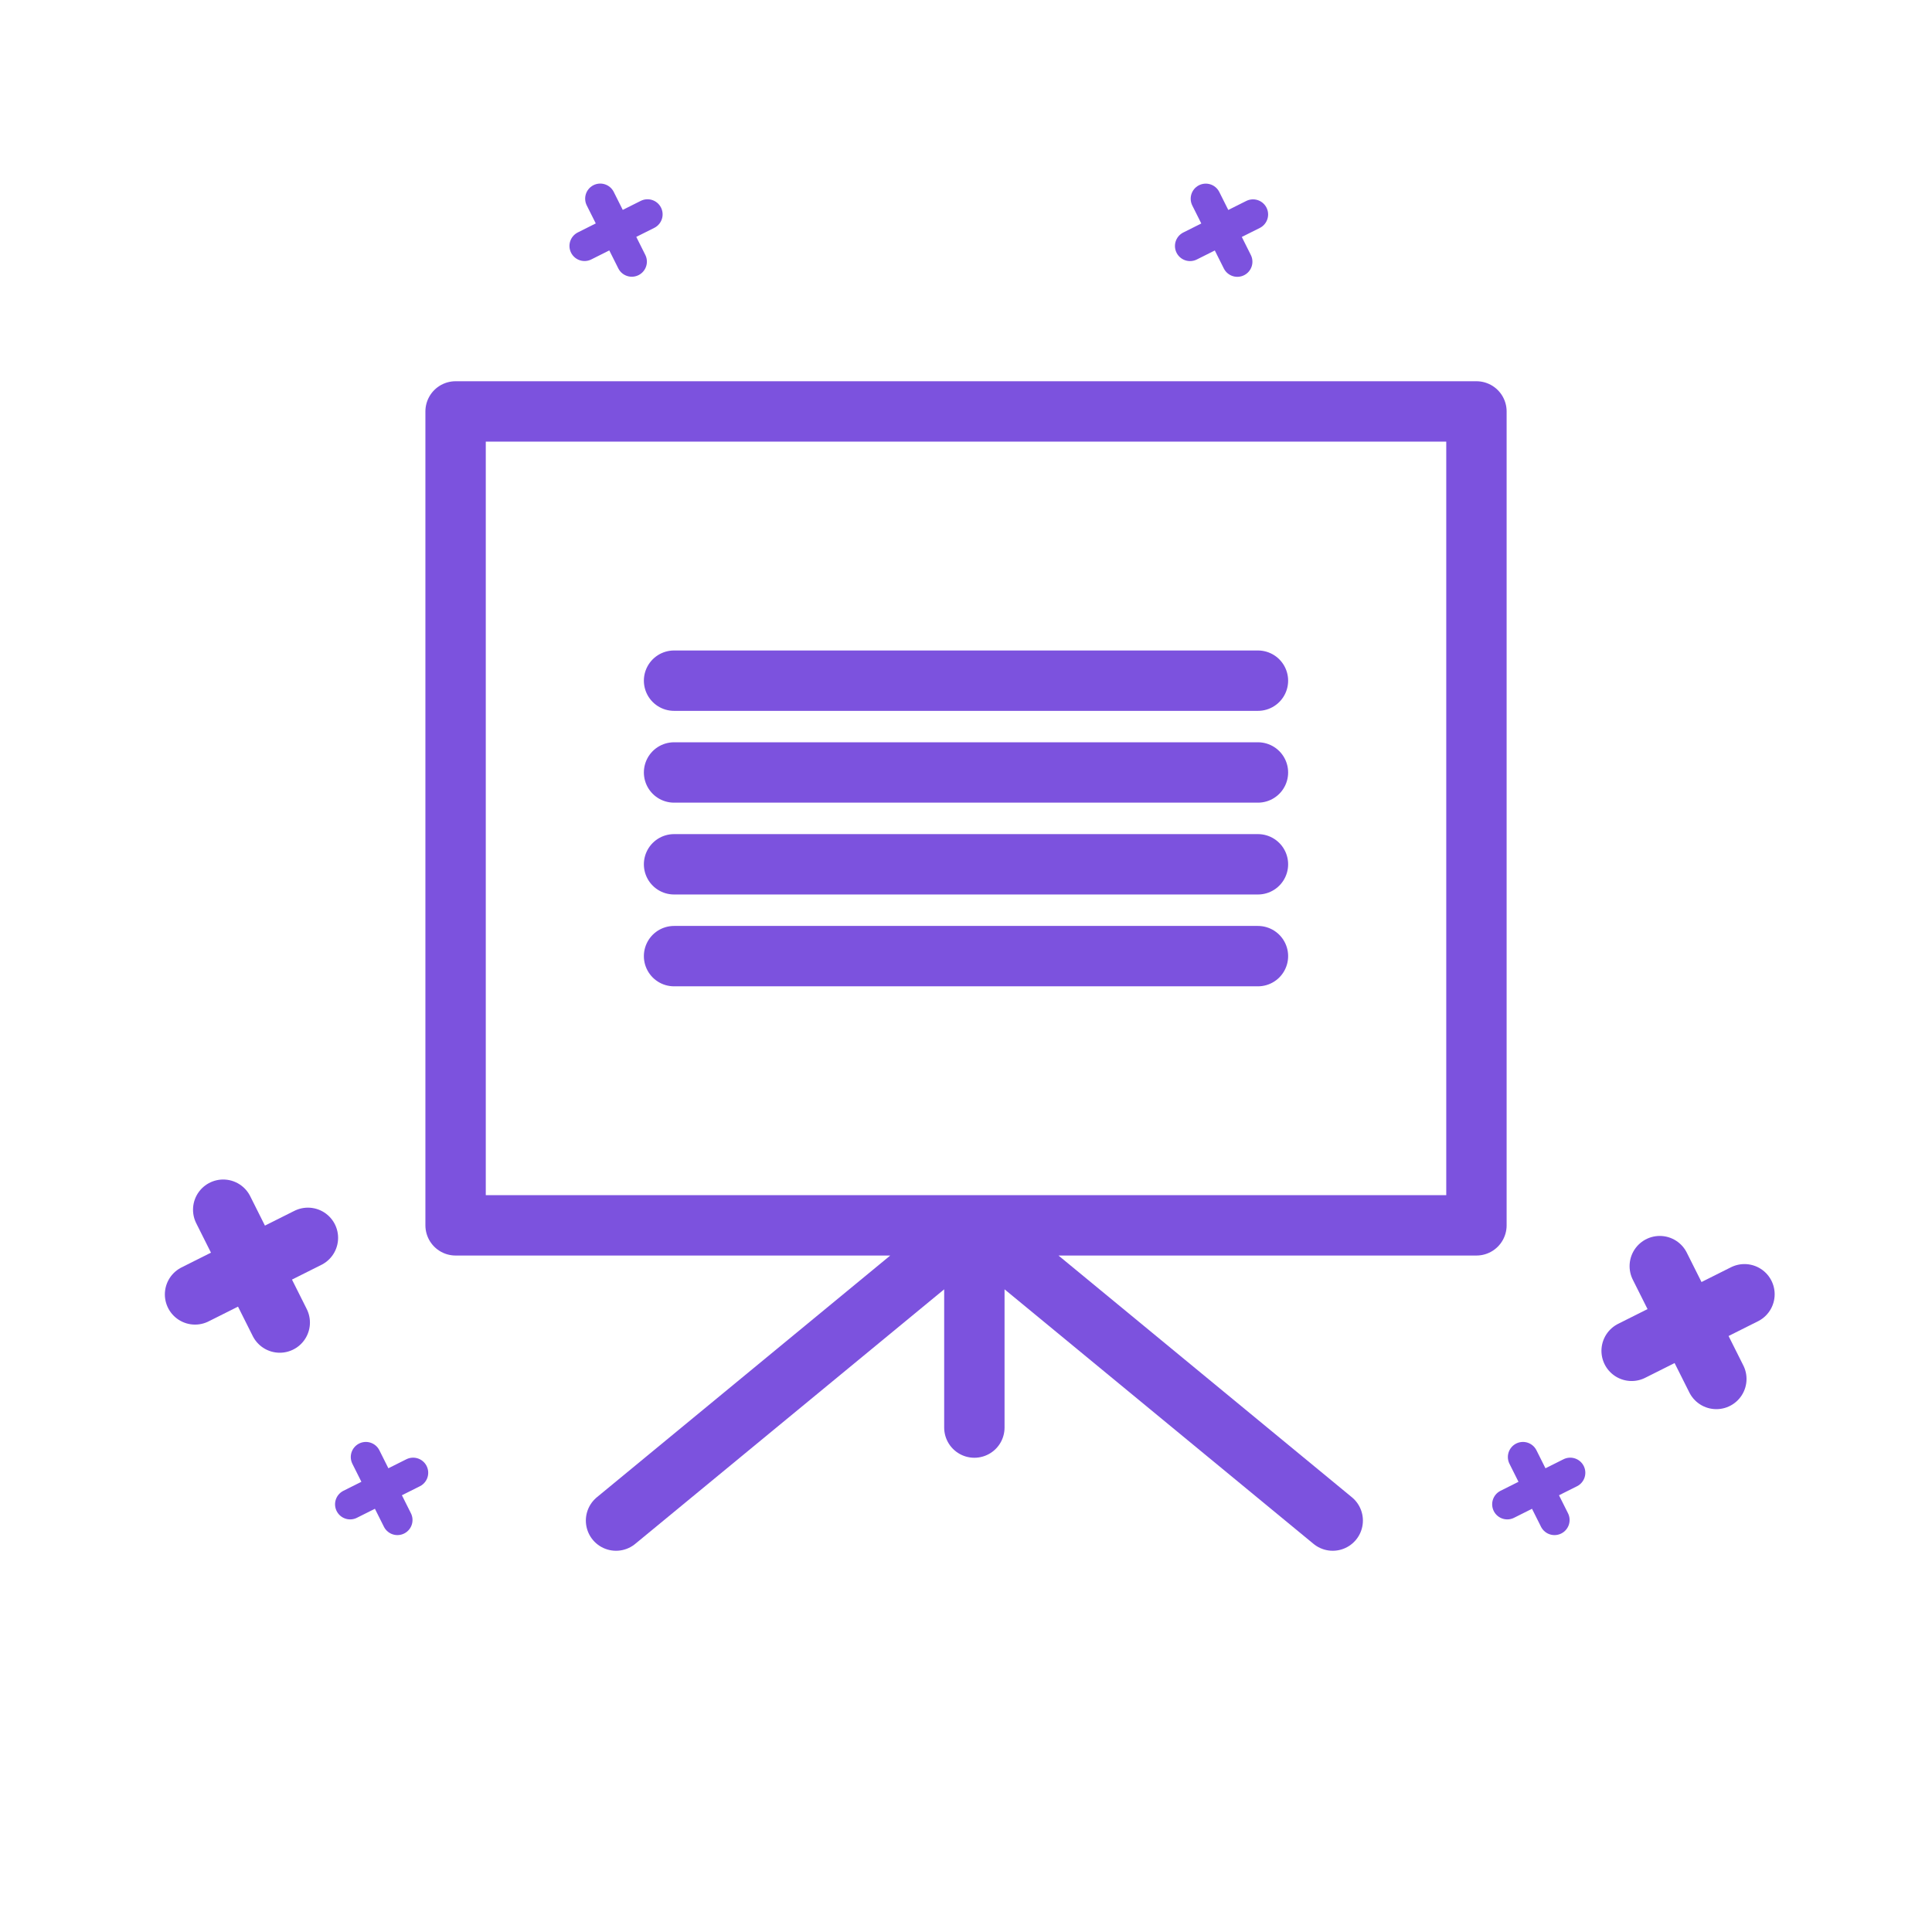 <svg viewBox="0 0 64 64" xml:space="preserve" xmlns="http://www.w3.org/2000/svg"><g fill="none" stroke="#7c52de" stroke-linecap="round" stroke-linejoin="round" stroke-miterlimit="10" class="stroke-231f20"><g stroke-width="2"><path d="m10.2 41.005-3.739 1.874M9.267 43.811l-1.873-3.738"></path></g><g stroke-width="2"><path d="m57.788 42.874-3.738 1.874M56.856 45.68l-1.874-3.738"></path></g><path d="m13.685 48.787-2.086 1.045M13.165 50.352l-1.045-2.086M41.508 7.104l-2.086 1.045M40.988 8.67l-1.045-2.087M21.45 7.101l-2.086 1.046M20.929 8.667l-1.045-2.086M52.016 48.787l-2.086 1.045M51.495 50.352l-1.045-2.086"></path></g><g fill="none" stroke="#7c52de" stroke-linecap="round" stroke-linejoin="round" stroke-miterlimit="10" stroke-width="2" class="stroke-231f20"><path d="M15.092 13.629h33.817v26.962H15.092zM32.277 40.591l-11.87 9.78M44.148 50.371l-11.871-9.78v6.699M22.329 22.548h19.342M22.329 25.589h19.342M22.329 28.631h19.342M22.329 31.673h19.342"></path></g></svg>